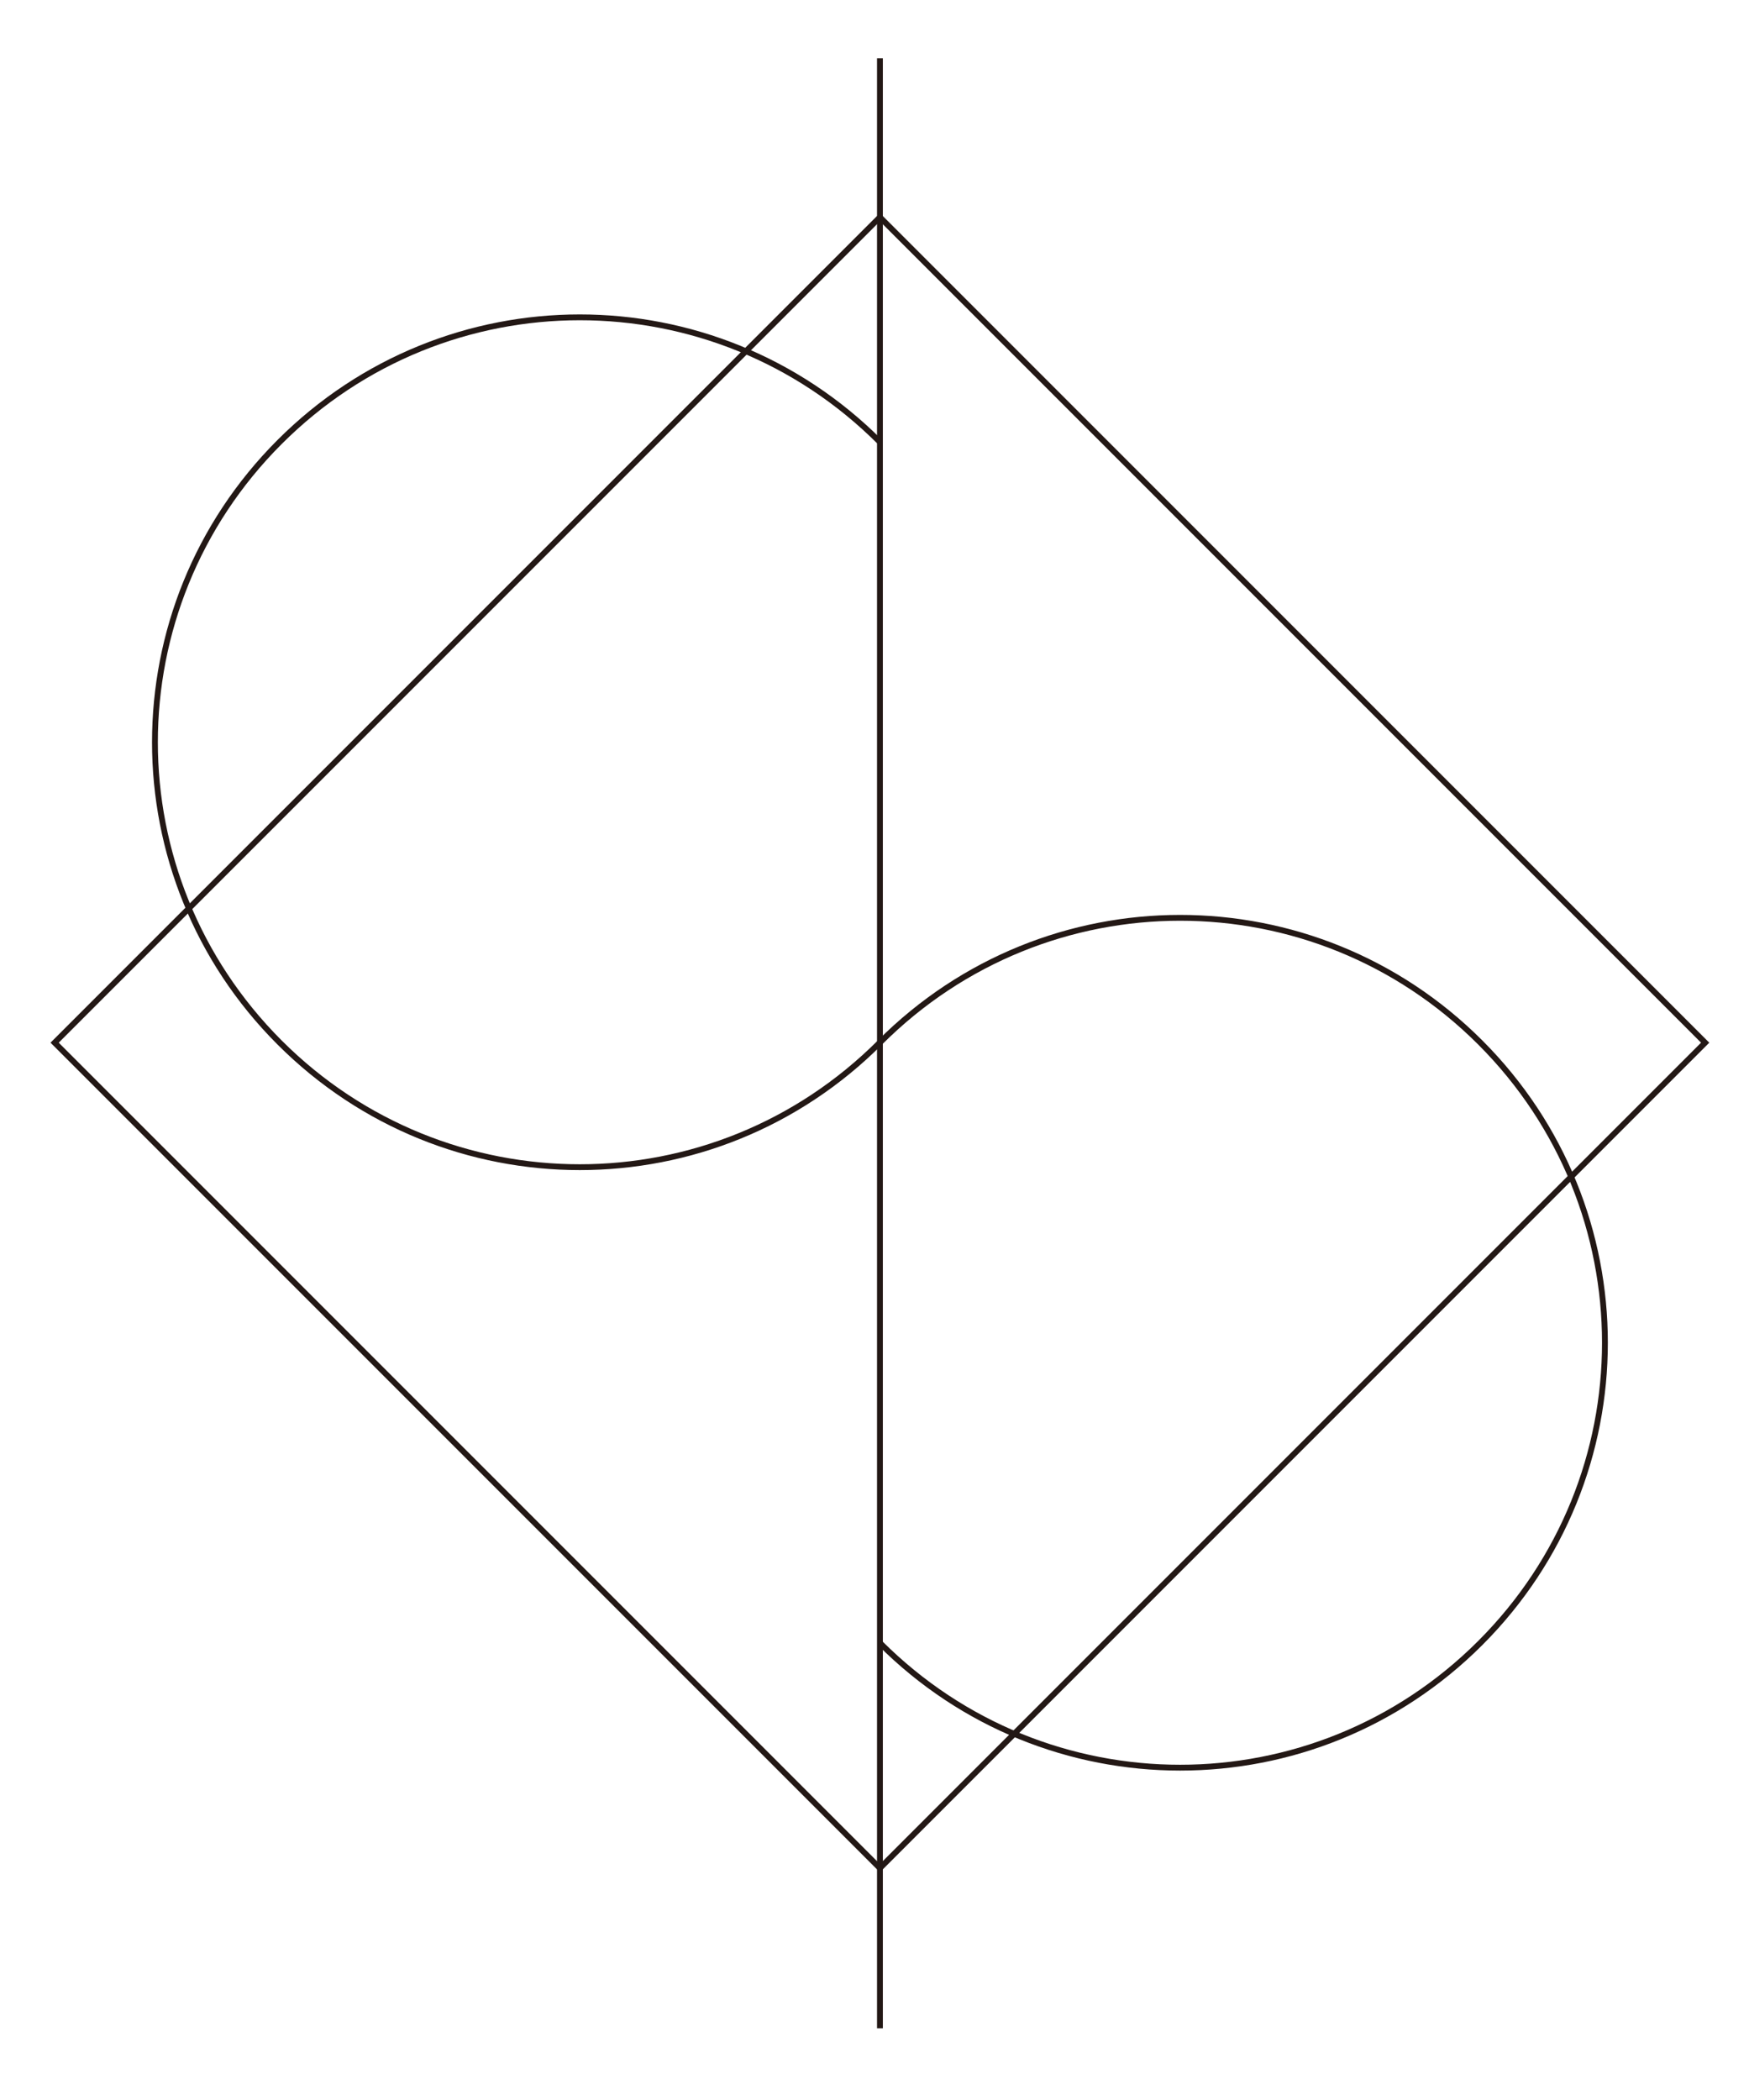 <?xml version="1.0" encoding="utf-8"?>
<!-- Generator: Adobe Illustrator 21.1.0, SVG Export Plug-In . SVG Version: 6.00 Build 0)  -->
<svg version="1.1" id="レイヤー_1" xmlns="http://www.w3.org/2000/svg" xmlns:xlink="http://www.w3.org/1999/xlink" x="0px"
	 y="0px" viewBox="0 0 225.2 270.3" style="enable-background:new 0 0 225.2 270.3;" xml:space="preserve">
<style type="text/css">
	.st0{fill:none;stroke:#231815;stroke-width:0.75;}
</style>
<title>szdplogo-for-web</title>
<rect x="38.1" y="59.1" transform="matrix(0.707 0.707 -0.707 0.707 128.141 -40.759)" class="st0" width="150.3" height="150.3"/>
<line class="st0" x1="113.3" y1="7.5" x2="113.3" y2="261.1"/>
<path class="st0" d="M113.3,56.9L113.3,56.9c-21.4-21.4-55.9-21.4-77.3,0s-21.4,55.9,0,77.3s55.9,21.4,77.3,0v0
	c21.4-21.4,55.9-21.4,77.3,0c21.4,21.4,21.4,55.9,0,77.3s-55.9,21.4-77.3,0l0,0"/>
</svg>
